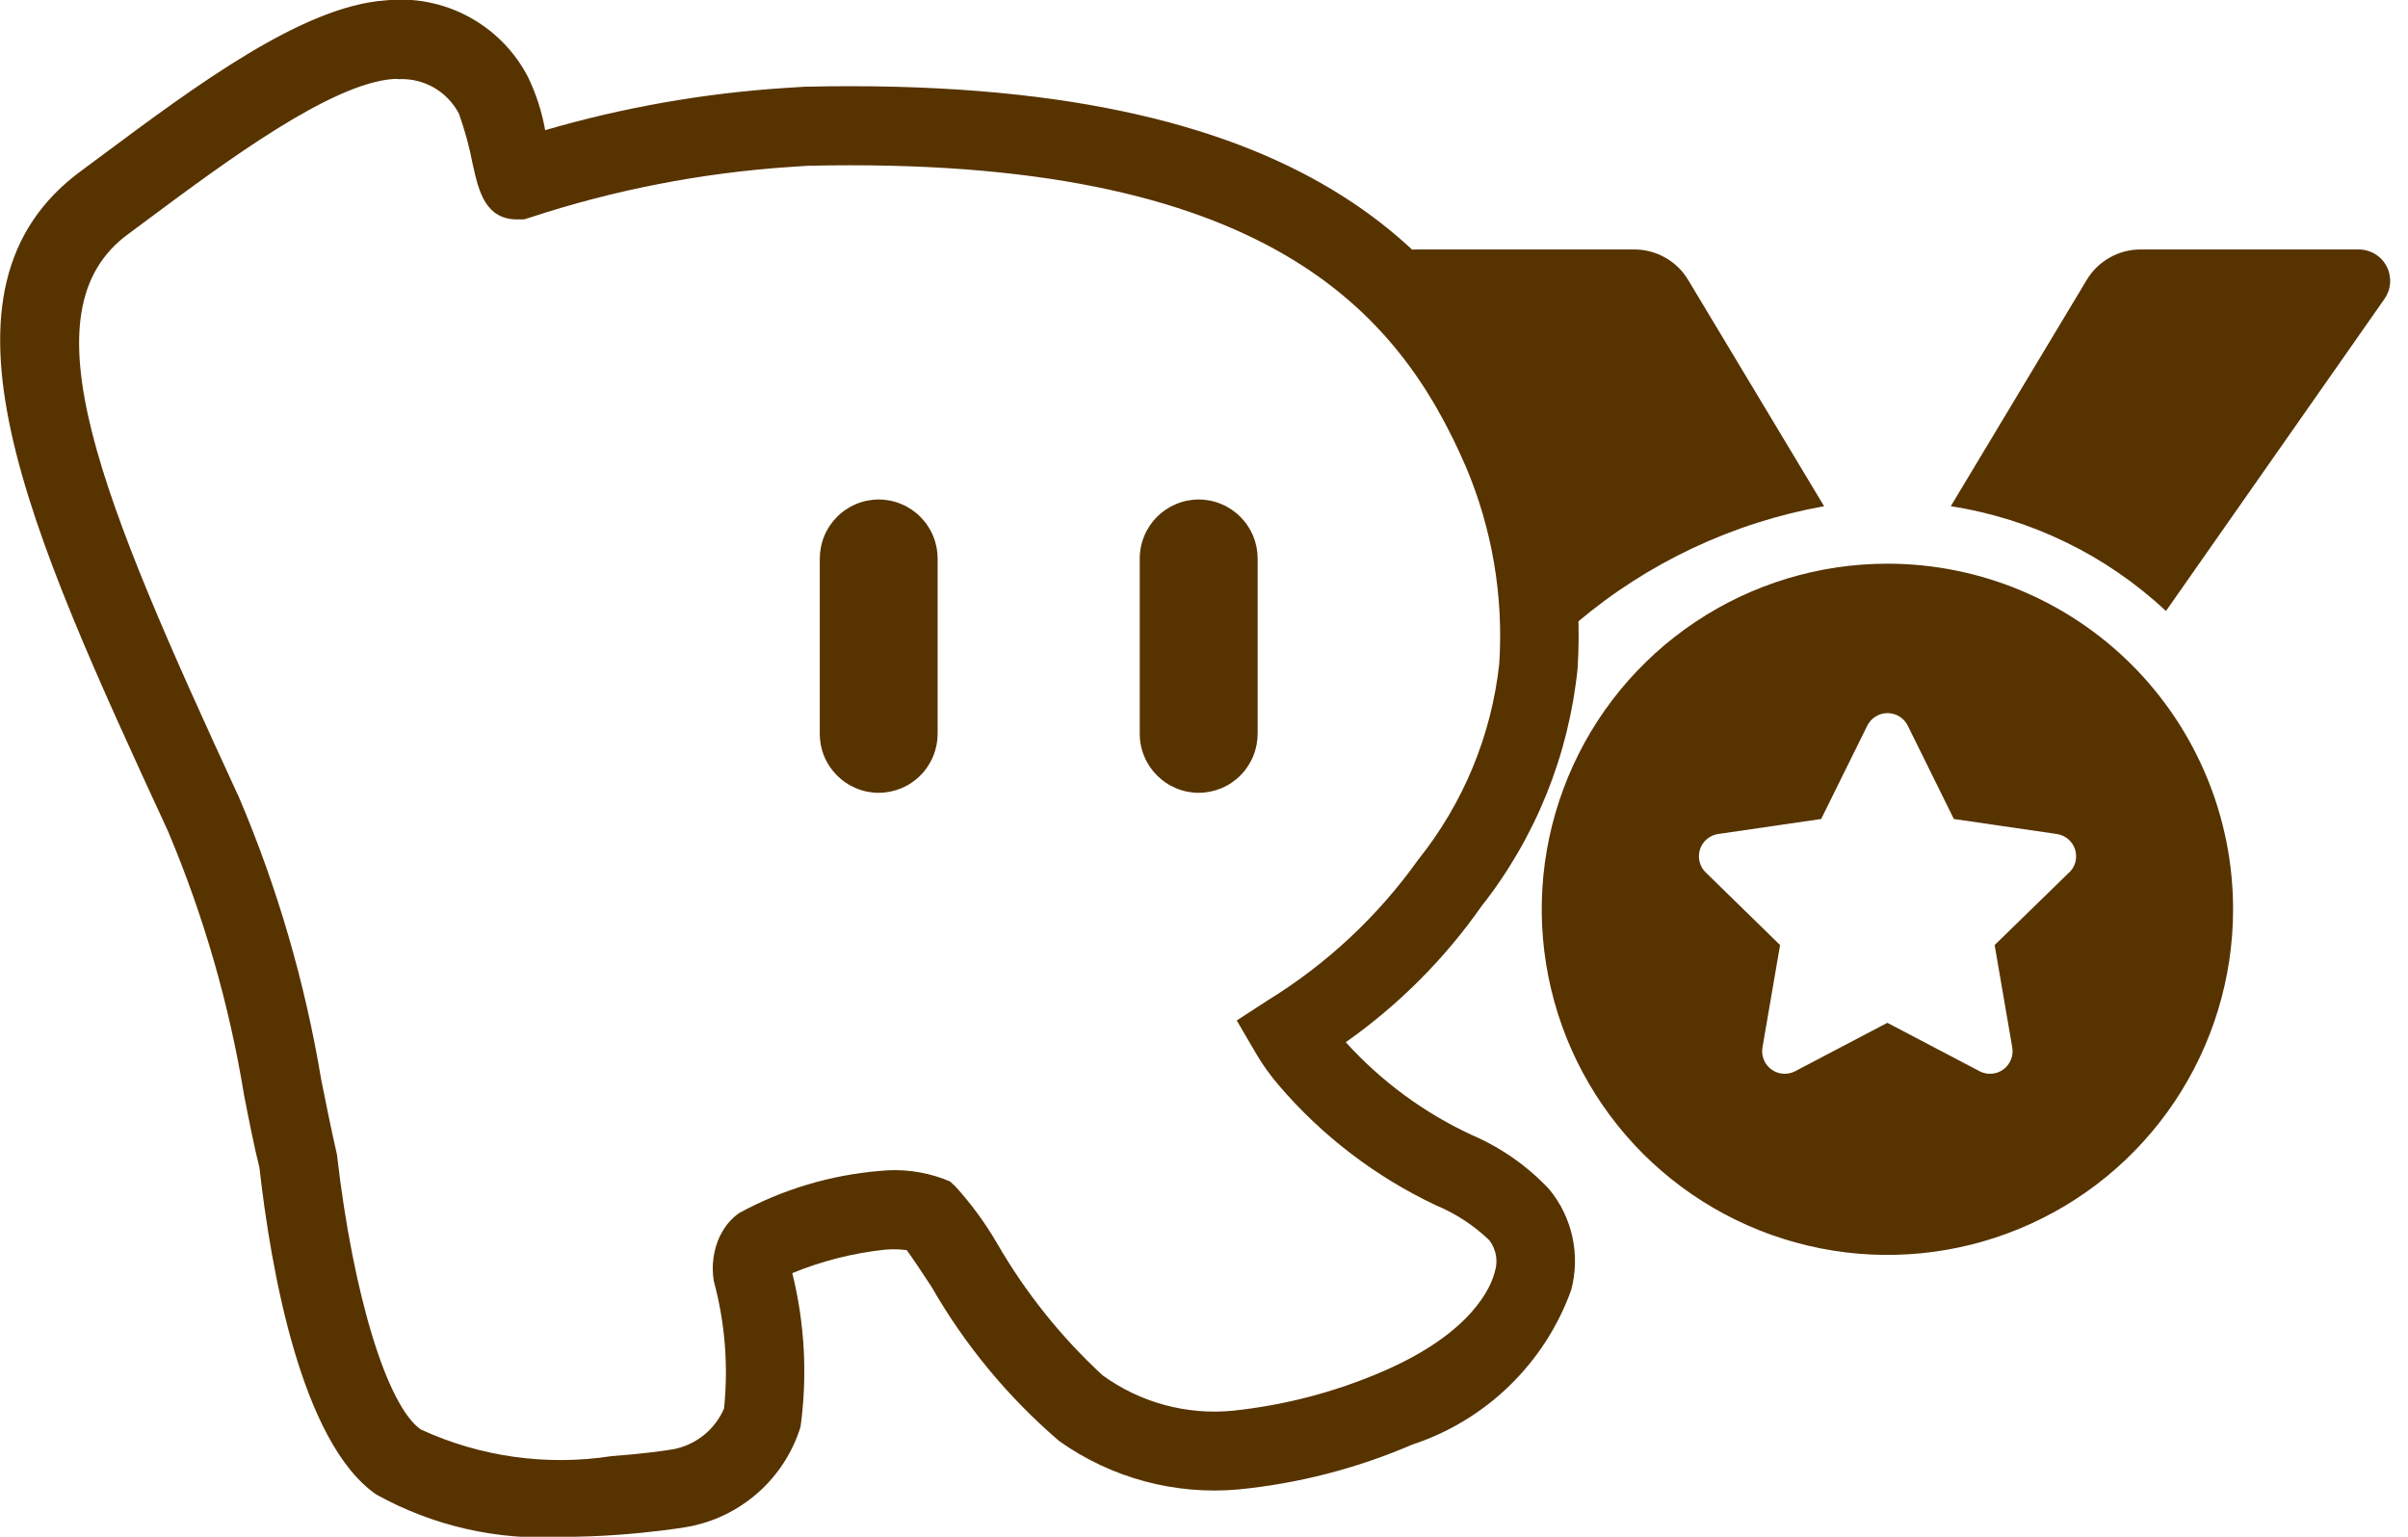 <svg width="47" height="30" viewBox="0 0 47 30" fill="none" xmlns="http://www.w3.org/2000/svg">
<g clip-path="url(#clip0_81:30027)">
<path d="M35.603 9.882L32.953 5.47C32.845 5.287 32.691 5.136 32.506 5.031C32.322 4.926 32.113 4.87 31.901 4.87H27.641C27.529 4.87 27.419 4.901 27.324 4.96C27.228 5.018 27.15 5.101 27.099 5.201C27.047 5.3 27.024 5.412 27.031 5.524C27.039 5.636 27.077 5.743 27.141 5.835L30.782 12.151C32.162 10.984 33.825 10.201 35.603 9.882ZM46.039 4.87H41.778C41.566 4.87 41.357 4.926 41.173 5.031C40.989 5.136 40.834 5.287 40.726 5.47L38.076 9.882C39.65 10.127 41.113 10.84 42.276 11.928L46.541 5.835C46.605 5.743 46.644 5.635 46.651 5.523C46.658 5.411 46.635 5.3 46.583 5.2C46.531 5.1 46.453 5.017 46.357 4.959C46.261 4.901 46.151 4.87 46.039 4.87ZM36.839 11.004C35.505 11.004 34.2 11.4 33.091 12.141C31.981 12.882 31.116 13.936 30.606 15.169C30.095 16.402 29.961 17.758 30.222 19.067C30.482 20.376 31.125 21.578 32.068 22.522C33.012 23.465 34.214 24.108 35.523 24.368C36.832 24.629 38.188 24.495 39.421 23.984C40.654 23.474 41.708 22.609 42.449 21.499C43.19 20.39 43.586 19.085 43.586 17.751C43.586 15.962 42.875 14.246 41.61 12.98C40.345 11.715 38.629 11.004 36.84 11.004H36.839ZM40.386 17.032L38.932 18.449L39.276 20.449C39.29 20.53 39.281 20.613 39.249 20.689C39.218 20.764 39.167 20.83 39.101 20.878C39.034 20.926 38.956 20.955 38.874 20.961C38.792 20.967 38.711 20.95 38.638 20.912L36.838 19.967L35.038 20.912C34.965 20.95 34.884 20.967 34.802 20.961C34.72 20.955 34.642 20.926 34.575 20.878C34.509 20.83 34.458 20.764 34.427 20.689C34.396 20.613 34.386 20.53 34.4 20.449L34.744 18.449L33.293 17.032C33.234 16.975 33.192 16.902 33.173 16.822C33.153 16.743 33.156 16.659 33.181 16.581C33.206 16.503 33.253 16.433 33.316 16.38C33.378 16.327 33.455 16.293 33.536 16.281L35.546 15.988L36.446 14.166C36.483 14.092 36.539 14.03 36.609 13.987C36.678 13.944 36.759 13.921 36.841 13.921C36.923 13.921 37.004 13.944 37.073 13.987C37.143 14.03 37.2 14.092 37.236 14.166L38.136 15.988L40.146 16.281C40.227 16.293 40.304 16.327 40.366 16.38C40.429 16.433 40.476 16.503 40.501 16.581C40.526 16.659 40.529 16.743 40.51 16.822C40.49 16.902 40.448 16.975 40.389 17.032H40.386Z" fill="#573300"/>
<path d="M7.347 29.177C5.872 28.163 5.283 24.744 5.064 22.796C4.964 22.396 4.864 21.896 4.764 21.379C4.475 19.608 3.976 17.877 3.278 16.224C0.552 10.315 -1.602 5.647 1.608 3.318L1.989 3.035C3.825 1.669 5.907 0.121 7.519 0.008C8.081 -0.053 8.648 0.058 9.146 0.326C9.644 0.593 10.049 1.006 10.308 1.508C10.465 1.836 10.577 2.183 10.641 2.541C12.168 2.096 13.739 1.82 15.326 1.717L15.707 1.693C25.615 1.467 28.507 5.018 30.026 8.521C30.629 9.95 30.891 11.501 30.792 13.049C30.62 14.744 29.969 16.355 28.915 17.693C28.192 18.724 27.296 19.621 26.267 20.346C26.958 21.109 27.795 21.725 28.729 22.158C29.301 22.404 29.816 22.765 30.241 23.22C30.463 23.49 30.617 23.809 30.691 24.15C30.765 24.491 30.757 24.845 30.667 25.183C30.413 25.889 30.001 26.528 29.463 27.051C28.925 27.574 28.275 27.968 27.562 28.202C26.485 28.666 25.342 28.961 24.174 29.076C22.932 29.189 21.691 28.854 20.674 28.132C19.678 27.278 18.835 26.26 18.183 25.122C18.018 24.871 17.822 24.574 17.698 24.405C17.557 24.386 17.414 24.383 17.272 24.396C16.651 24.462 16.042 24.616 15.464 24.854C15.708 25.835 15.762 26.853 15.625 27.854C15.471 28.352 15.182 28.799 14.791 29.143C14.4 29.488 13.921 29.719 13.407 29.809C13.201 29.844 12.693 29.917 12.045 29.963C11.711 29.987 11.345 30.002 10.973 30.002C9.711 30.077 8.453 29.79 7.347 29.177ZM7.678 1.542C6.458 1.628 4.402 3.157 2.901 4.273L2.511 4.563C0.427 6.075 1.973 9.733 4.669 15.575C5.418 17.338 5.955 19.185 6.269 21.075C6.369 21.575 6.469 22.068 6.577 22.54C6.891 25.284 7.559 27.456 8.216 27.907C9.378 28.441 10.673 28.622 11.937 28.426C12.515 28.385 12.968 28.321 13.152 28.29C13.367 28.247 13.569 28.152 13.74 28.014C13.91 27.876 14.045 27.698 14.132 27.497C14.219 26.662 14.151 25.818 13.932 25.008C13.882 24.707 13.925 24.397 14.055 24.121L14.064 24.109C14.147 23.938 14.271 23.791 14.426 23.681C15.272 23.22 16.204 22.94 17.164 22.859C17.588 22.813 18.017 22.866 18.418 23.014L18.544 23.065L18.644 23.157C18.955 23.499 19.229 23.873 19.461 24.272C20.014 25.229 20.707 26.097 21.519 26.847C22.255 27.382 23.162 27.628 24.067 27.539C25.07 27.433 26.051 27.177 26.977 26.778C28.766 26.01 29.113 25.088 29.177 24.824C29.21 24.72 29.217 24.61 29.198 24.503C29.178 24.396 29.134 24.296 29.067 24.21C28.767 23.922 28.415 23.691 28.031 23.531C26.853 22.976 25.806 22.177 24.96 21.187C24.791 20.991 24.641 20.781 24.511 20.558L24.139 19.921L24.756 19.521C25.903 18.813 26.898 17.882 27.68 16.784C28.561 15.684 29.111 14.356 29.263 12.955C29.348 11.639 29.125 10.322 28.61 9.108C27.31 6.108 24.747 3.032 15.77 3.236L15.436 3.258C13.698 3.373 11.982 3.707 10.328 4.252L10.228 4.283H10.128C9.47 4.303 9.342 3.724 9.228 3.213C9.164 2.875 9.073 2.543 8.958 2.22C8.847 2.007 8.678 1.831 8.471 1.711C8.263 1.592 8.025 1.534 7.786 1.545C7.742 1.539 7.71 1.54 7.678 1.542ZM22.246 14.321V10.907C22.245 10.755 22.275 10.605 22.333 10.465C22.39 10.325 22.475 10.198 22.582 10.09C22.689 9.983 22.816 9.898 22.956 9.84C23.096 9.781 23.245 9.751 23.397 9.751C23.548 9.751 23.698 9.781 23.838 9.84C23.978 9.898 24.105 9.983 24.211 10.091C24.318 10.198 24.403 10.325 24.46 10.465C24.518 10.605 24.547 10.755 24.547 10.907V14.321C24.547 14.472 24.518 14.622 24.46 14.762C24.403 14.902 24.318 15.03 24.211 15.137C24.105 15.244 23.978 15.33 23.838 15.388C23.698 15.446 23.548 15.476 23.397 15.477C23.245 15.477 23.096 15.447 22.956 15.388C22.816 15.33 22.689 15.245 22.582 15.137C22.475 15.03 22.39 14.903 22.333 14.763C22.275 14.623 22.245 14.472 22.246 14.321ZM16.001 14.321V10.907C16.001 10.755 16.03 10.605 16.088 10.465C16.145 10.325 16.23 10.198 16.337 10.091C16.443 9.983 16.57 9.898 16.71 9.84C16.85 9.781 17 9.751 17.151 9.751C17.302 9.751 17.452 9.781 17.592 9.84C17.732 9.898 17.859 9.983 17.965 10.091C18.072 10.198 18.157 10.325 18.214 10.465C18.272 10.605 18.301 10.755 18.301 10.907V14.321C18.301 14.472 18.272 14.622 18.214 14.762C18.157 14.902 18.072 15.03 17.965 15.137C17.859 15.244 17.732 15.33 17.592 15.388C17.452 15.446 17.302 15.476 17.151 15.477C17 15.477 16.849 15.447 16.71 15.388C16.57 15.33 16.443 15.245 16.336 15.137C16.229 15.03 16.144 14.903 16.087 14.763C16.029 14.623 16 14.472 16 14.321H16.001Z" fill="#573300"/>
</g>
<defs>
<clipPath id="clip0_81:30027">
<rect width="46.654" height="30" fill="white"/>
</clipPath>
</defs>
</svg>

